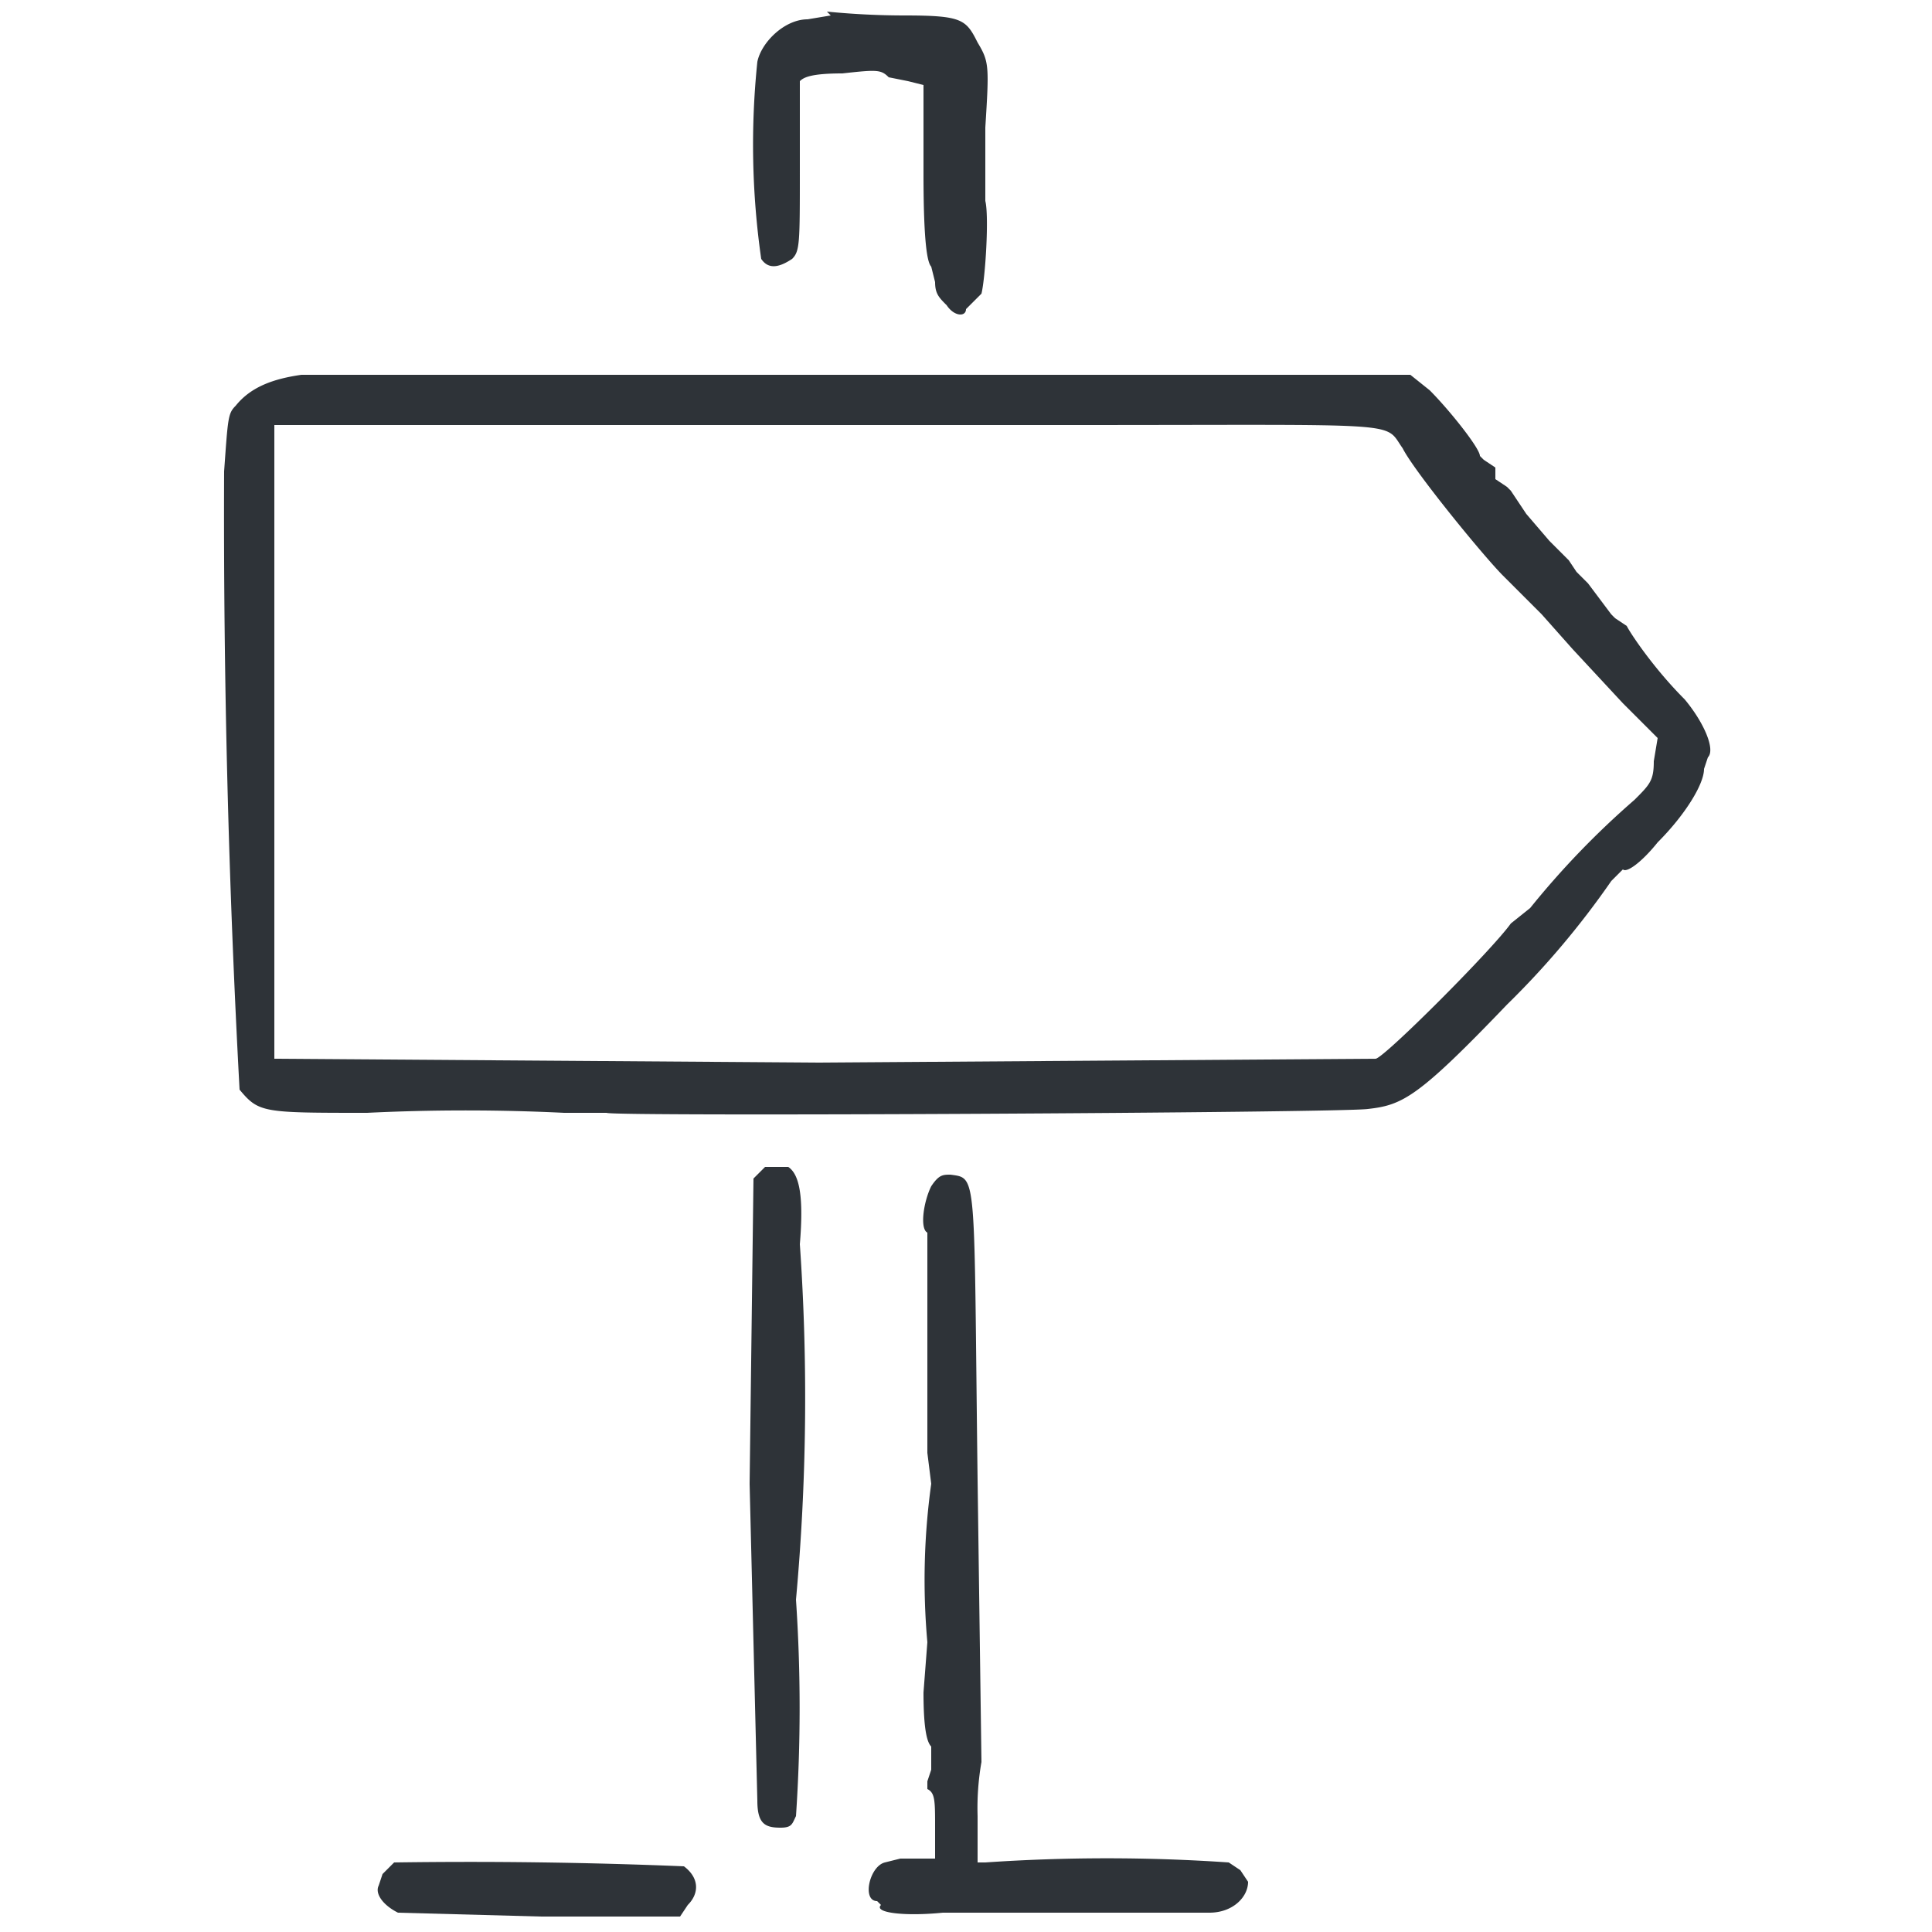 <svg version="1.0" xmlns="http://www.w3.org/2000/svg" viewBox="0 0 500 500"><path fill="#2e3338" d="M215 4l-6 1c-6 0-12 6-13 11a208 208 0 001 51c2 3 5 2 8 0 2-2 2-4 2-23V21c1-1 3-2 11-2 9-1 10-1 12 1l5 1 4 1v23c0 18 1 23 2 24l1 4c0 3 1 4 3 6 2 3 5 3 5 1l1-1 3-3c1-4 2-20 1-24V33c1-16 1-17-2-22-3-6-4-7-19-7a206 206 0 01-20-1z"/><path fill="#2e3338" d="M78 97c-7 1-13 3-17 8-2 2-2 3-3 17a2758 2758 0 004 160c5 6 6 6 33 6a525 525 0 0151 0h11c1 1 190 0 197-1 9-1 13-3 36-27a219 219 0 0027-32l3-3c1 1 5-2 9-7 7-7 12-15 12-19l1-3c2-2-1-9-6-15-8-8-14-17-15-19l-3-2-1-1-3-4-3-4-3-3-2-3-2-2-3-3-6-7-4-6-1-1-3-2v-2-1l-3-2-1-1c0-2-8-12-13-17l-5-4H78zm86 13h114c87 0 80-1 85 6 3 6 21 28 26 33l10 10 8 9 13 14 9 9-1 6c0 5-1 6-5 10a219 219 0 00-27 28l-5 4c-5 7-33 35-35 35l-144 1-141-1V110h93z"/><path fill="#2e3338" d="M198 302l-1 1-2 2-1 79 2 82c0 6 2 7 6 7 3 0 3-1 4-3a416 416 0 000-56 575 575 0 001-92c1-12 0-18-3-20h-6z"/><path fill="#2e3338" d="M241 307c-2 4-3 11-1 12v5 9 12 21 10l1 8a181 181 0 00-1 41l-1 13c0 10 1 13 2 14v6l-1 3v2c2 1 2 3 2 10v8h-9l-4 1c-4 1-6 10-2 10l1 1c-2 2 6 3 16 2h69c6 0 10-4 10-8l-2-3-3-2a462 462 0 00-63 0h-2v-12a69 69 0 011-14l-1-73c-1-80 0-78-7-79-2 0-3 0-5 3z"/><path fill="#2e3338" d="M102 482l-3 3-1 3c-1 2 1 5 5 7l37 1h36l2-3c3-3 3-7-1-10a1354 1354 0 00-75-1z"/></svg>
